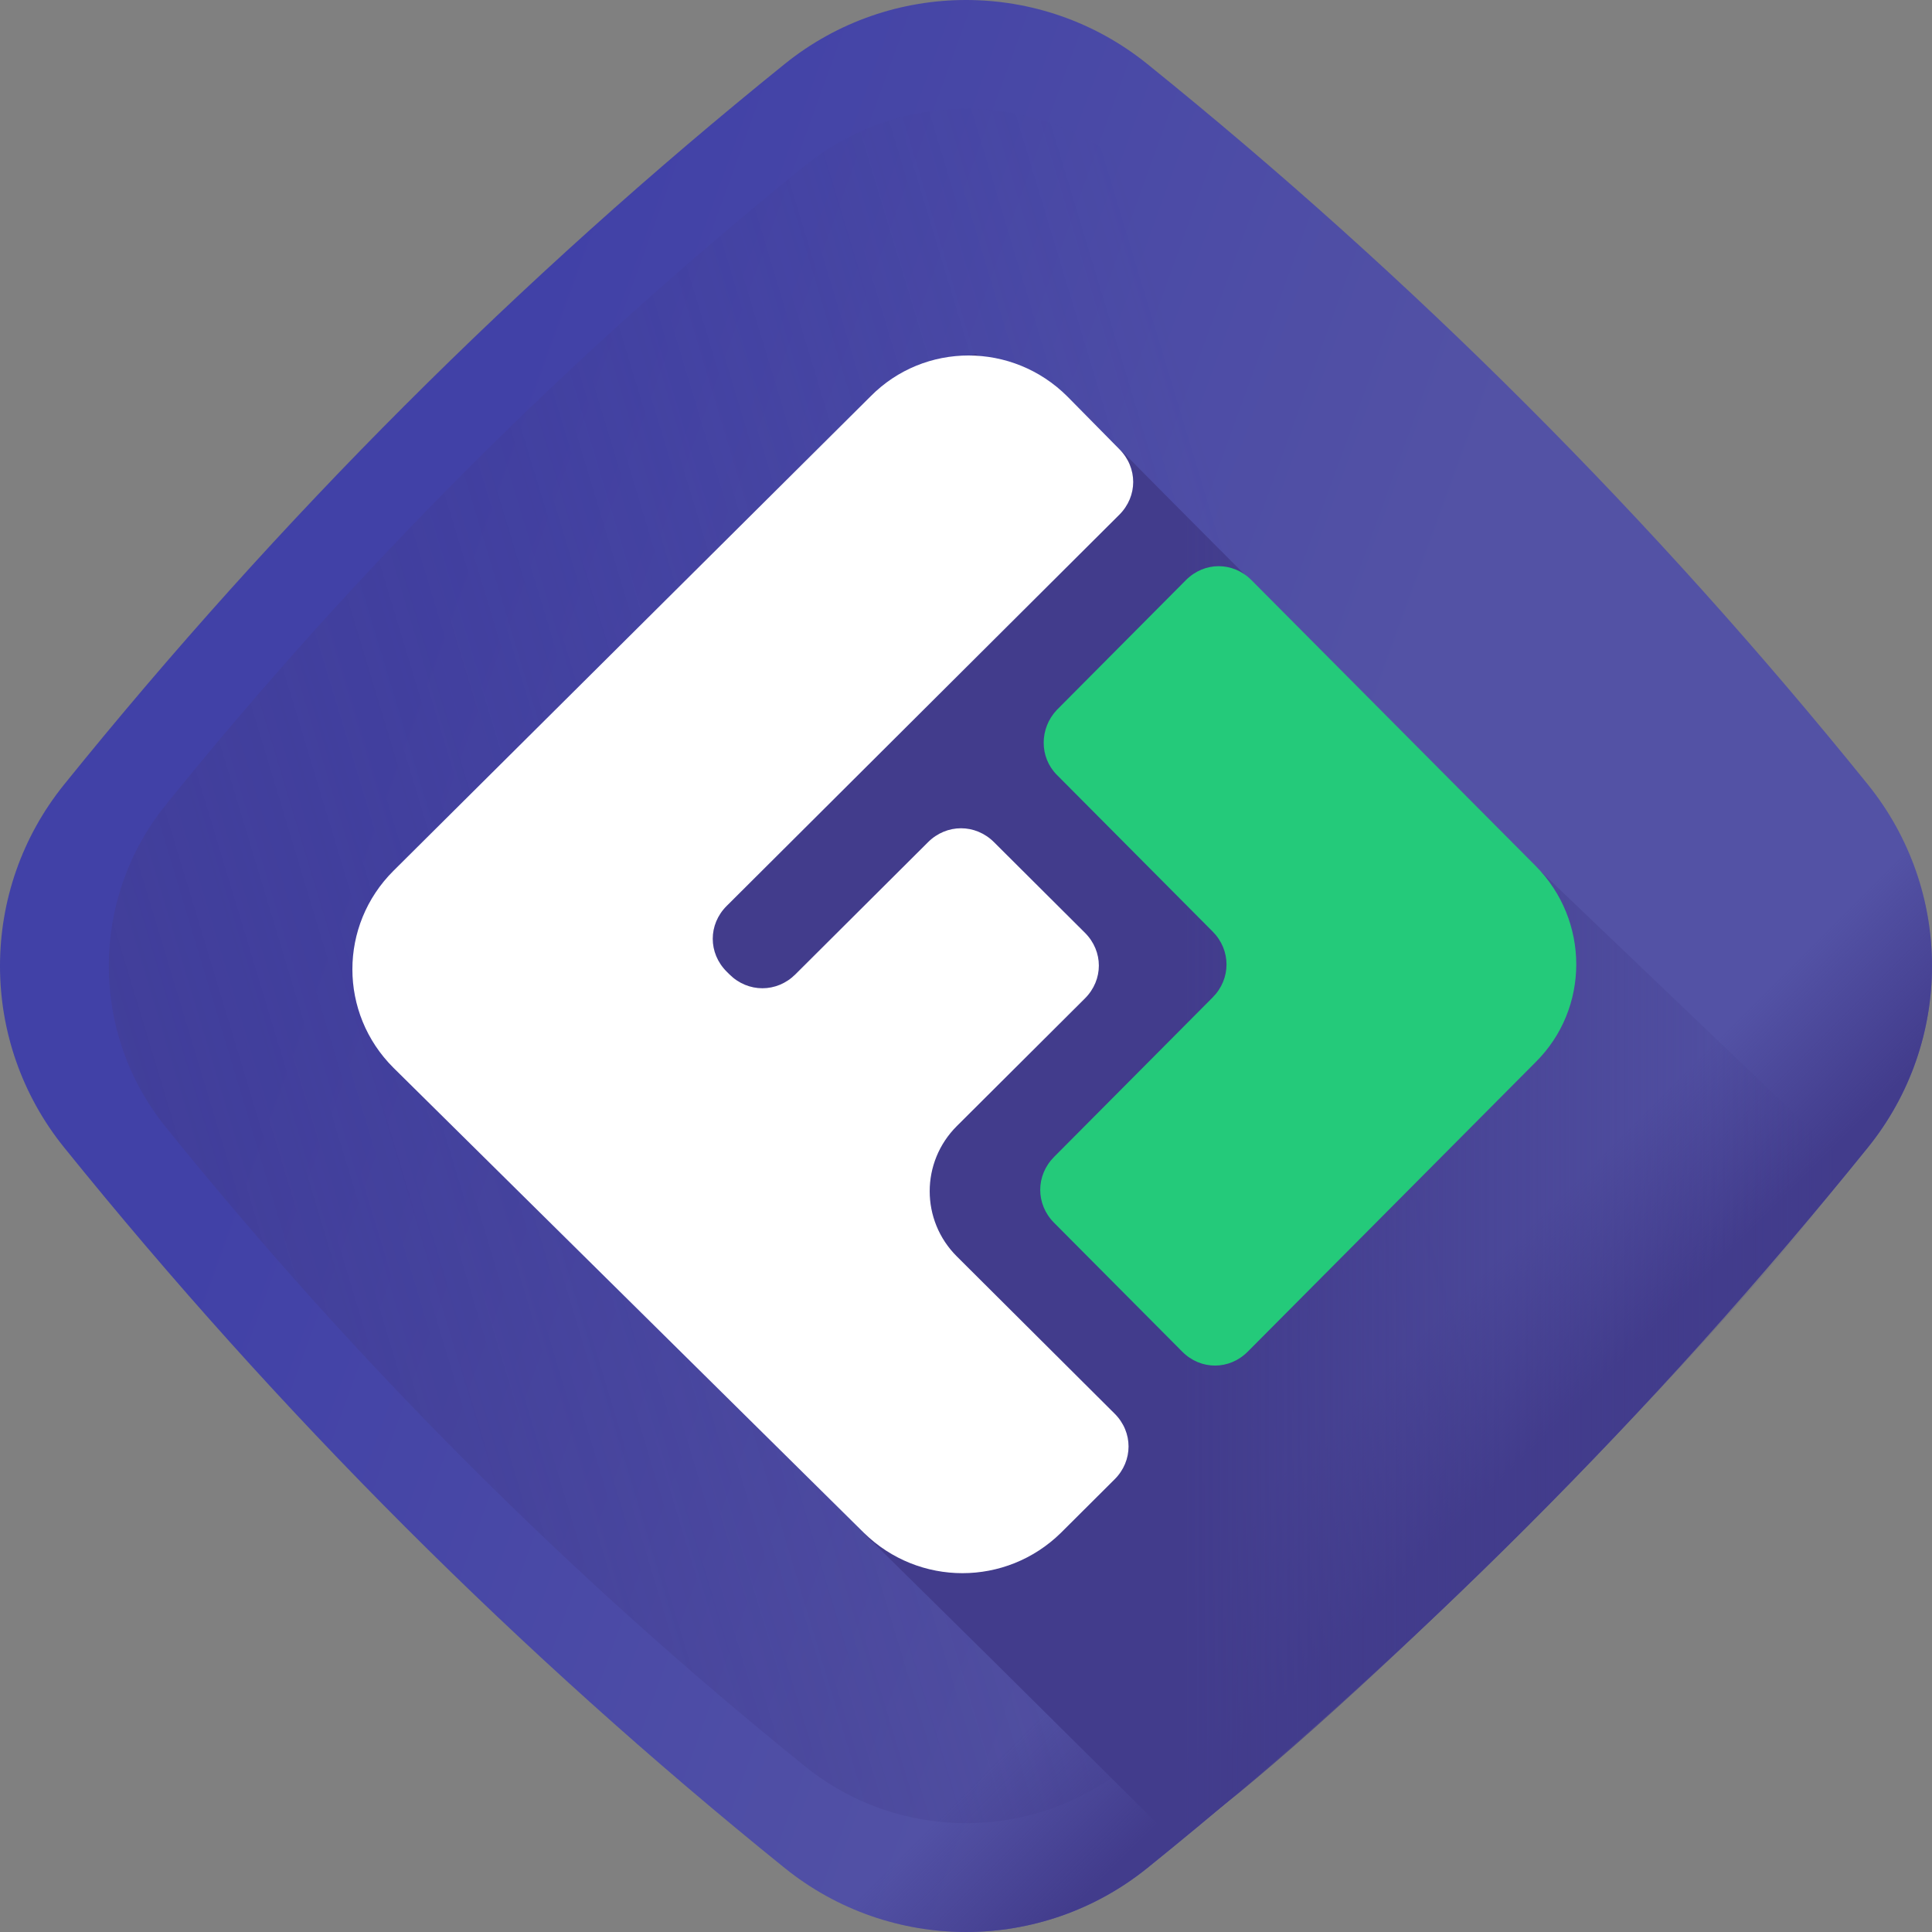 <svg width="512" height="512" viewBox="0 0 512 512" fill="none" xmlns="http://www.w3.org/2000/svg">
<rect x="0" y="0" width="512" height="512" fill="#808080" stroke="none"/>
<path d="M495.014 304.082C438.22 374.448 374.447 438.22 304.082 495.015C276.024 517.661 235.975 517.661 207.915 495.012C137.549 438.219 73.778 374.448 16.985 304.082C-5.662 276.024 -5.662 235.975 16.985 207.917C73.778 137.552 137.549 73.781 207.915 16.987C235.975 -5.662 276.024 -5.662 304.082 16.985C374.447 73.779 438.218 137.549 495.012 207.915C517.661 235.975 517.662 276.022 495.014 304.082Z" fill="url(#paint0_linear_351_1)"/>
<path d="M298.665 43.906C273.769 23.809 238.231 23.807 213.33 43.904C150.891 94.304 94.304 150.891 43.903 213.331C23.808 238.229 23.808 273.769 43.903 298.668C94.304 361.107 150.891 417.695 213.328 468.092C238.228 488.19 273.769 488.19 298.665 468.092C361.106 417.695 417.694 361.107 468.089 298.668C488.188 273.769 488.188 238.229 468.089 213.331C417.694 150.891 361.106 94.304 298.665 43.906Z" fill="url(#paint1_linear_351_1)"/>
<path d="M201.117 489.486C203.376 491.337 205.642 493.18 207.917 495.016C235.974 517.662 276.024 517.662 304.084 495.013C374.45 438.219 438.22 374.448 495.014 304.083C517.662 276.023 517.66 235.976 495.014 207.918C493.179 205.643 491.335 203.378 489.487 201.116L201.117 489.486Z" fill="url(#paint2_linear_351_1)"/>
<path d="M407.466 230.102C378.727 200.952 325.765 148.401 297.847 120.072L258.573 93.797C230.105 103.242 190.98 145.241 163.596 172.625C113.081 223.139 116.775 292.079 163.597 338.9C186.64 361.944 211.631 386.115 219.431 395.968C221.608 396.027 230.316 408.695 231.337 408.695L261.718 438.666L311.806 488.344L328.229 475.208C379.138 433.331 462.072 348.346 490.4 309.342L407.466 230.102Z" fill="url(#paint3_linear_351_1)"/>
<path d="M282.844 105.051C268.332 90.592 244.965 90.592 230.699 105.051L104.27 230.773C89.759 245.233 89.759 268.515 104.27 282.974L228.977 406.246C243.489 420.46 266.61 420.46 281.122 406.246L295.389 392.031C300.308 387.13 300.308 379.533 295.389 374.631L253.574 332.969C243.981 323.411 243.981 307.972 253.574 298.414L287.517 264.594C292.437 259.692 292.437 252.095 287.517 247.193L263.413 223.177C258.493 218.274 250.868 218.274 245.949 223.177L210.775 258.222C205.856 263.123 198.231 263.123 193.311 258.222L192.573 257.486C187.654 252.585 187.654 244.988 192.573 240.087L296.619 136.42C301.538 131.519 301.538 123.922 296.619 119.02L282.844 105.051Z" fill="white"/>
<path d="M280.07 188.137L314.285 153.73C319.174 148.814 326.75 148.814 331.637 153.73L406.911 229.425C421.33 243.925 421.33 267.273 406.911 281.528L330.66 358.205C325.772 363.121 318.196 363.121 313.308 358.205L279.338 324.044C274.45 319.129 274.45 311.511 279.338 306.596L321.373 264.324C326.261 259.408 326.261 251.79 321.373 246.875L280.07 205.34C275.427 200.671 275.427 193.052 280.07 188.137Z" fill="#24CA7A"/>
<defs>
<linearGradient id="paint0_linear_351_1" x1="99.221" y1="199.094" x2="335.282" y2="284.775" gradientUnits="userSpaceOnUse">
<stop stop-color="#4141A7"/>
<stop offset="1" stop-color="#5352A5"/>
</linearGradient>
<linearGradient id="paint1_linear_351_1" x1="352.595" y1="226.855" x2="-310.996" y2="427.069" gradientUnits="userSpaceOnUse">
<stop stop-color="#423C8C" stop-opacity="0"/>
<stop offset="1" stop-color="#423C8C"/>
</linearGradient>
<linearGradient id="paint2_linear_351_1" x1="365.001" y1="365.001" x2="395.333" y2="395.334" gradientUnits="userSpaceOnUse">
<stop stop-color="#423C8C" stop-opacity="0"/>
<stop offset="1" stop-color="#423C8C"/>
</linearGradient>
<linearGradient id="paint3_linear_351_1" x1="486.717" y1="264.531" x2="313.526" y2="264.531" gradientUnits="userSpaceOnUse">
<stop stop-color="#423C8C" stop-opacity="0"/>
<stop offset="1" stop-color="#423C8C"/>
</linearGradient>
</defs>
</svg>
